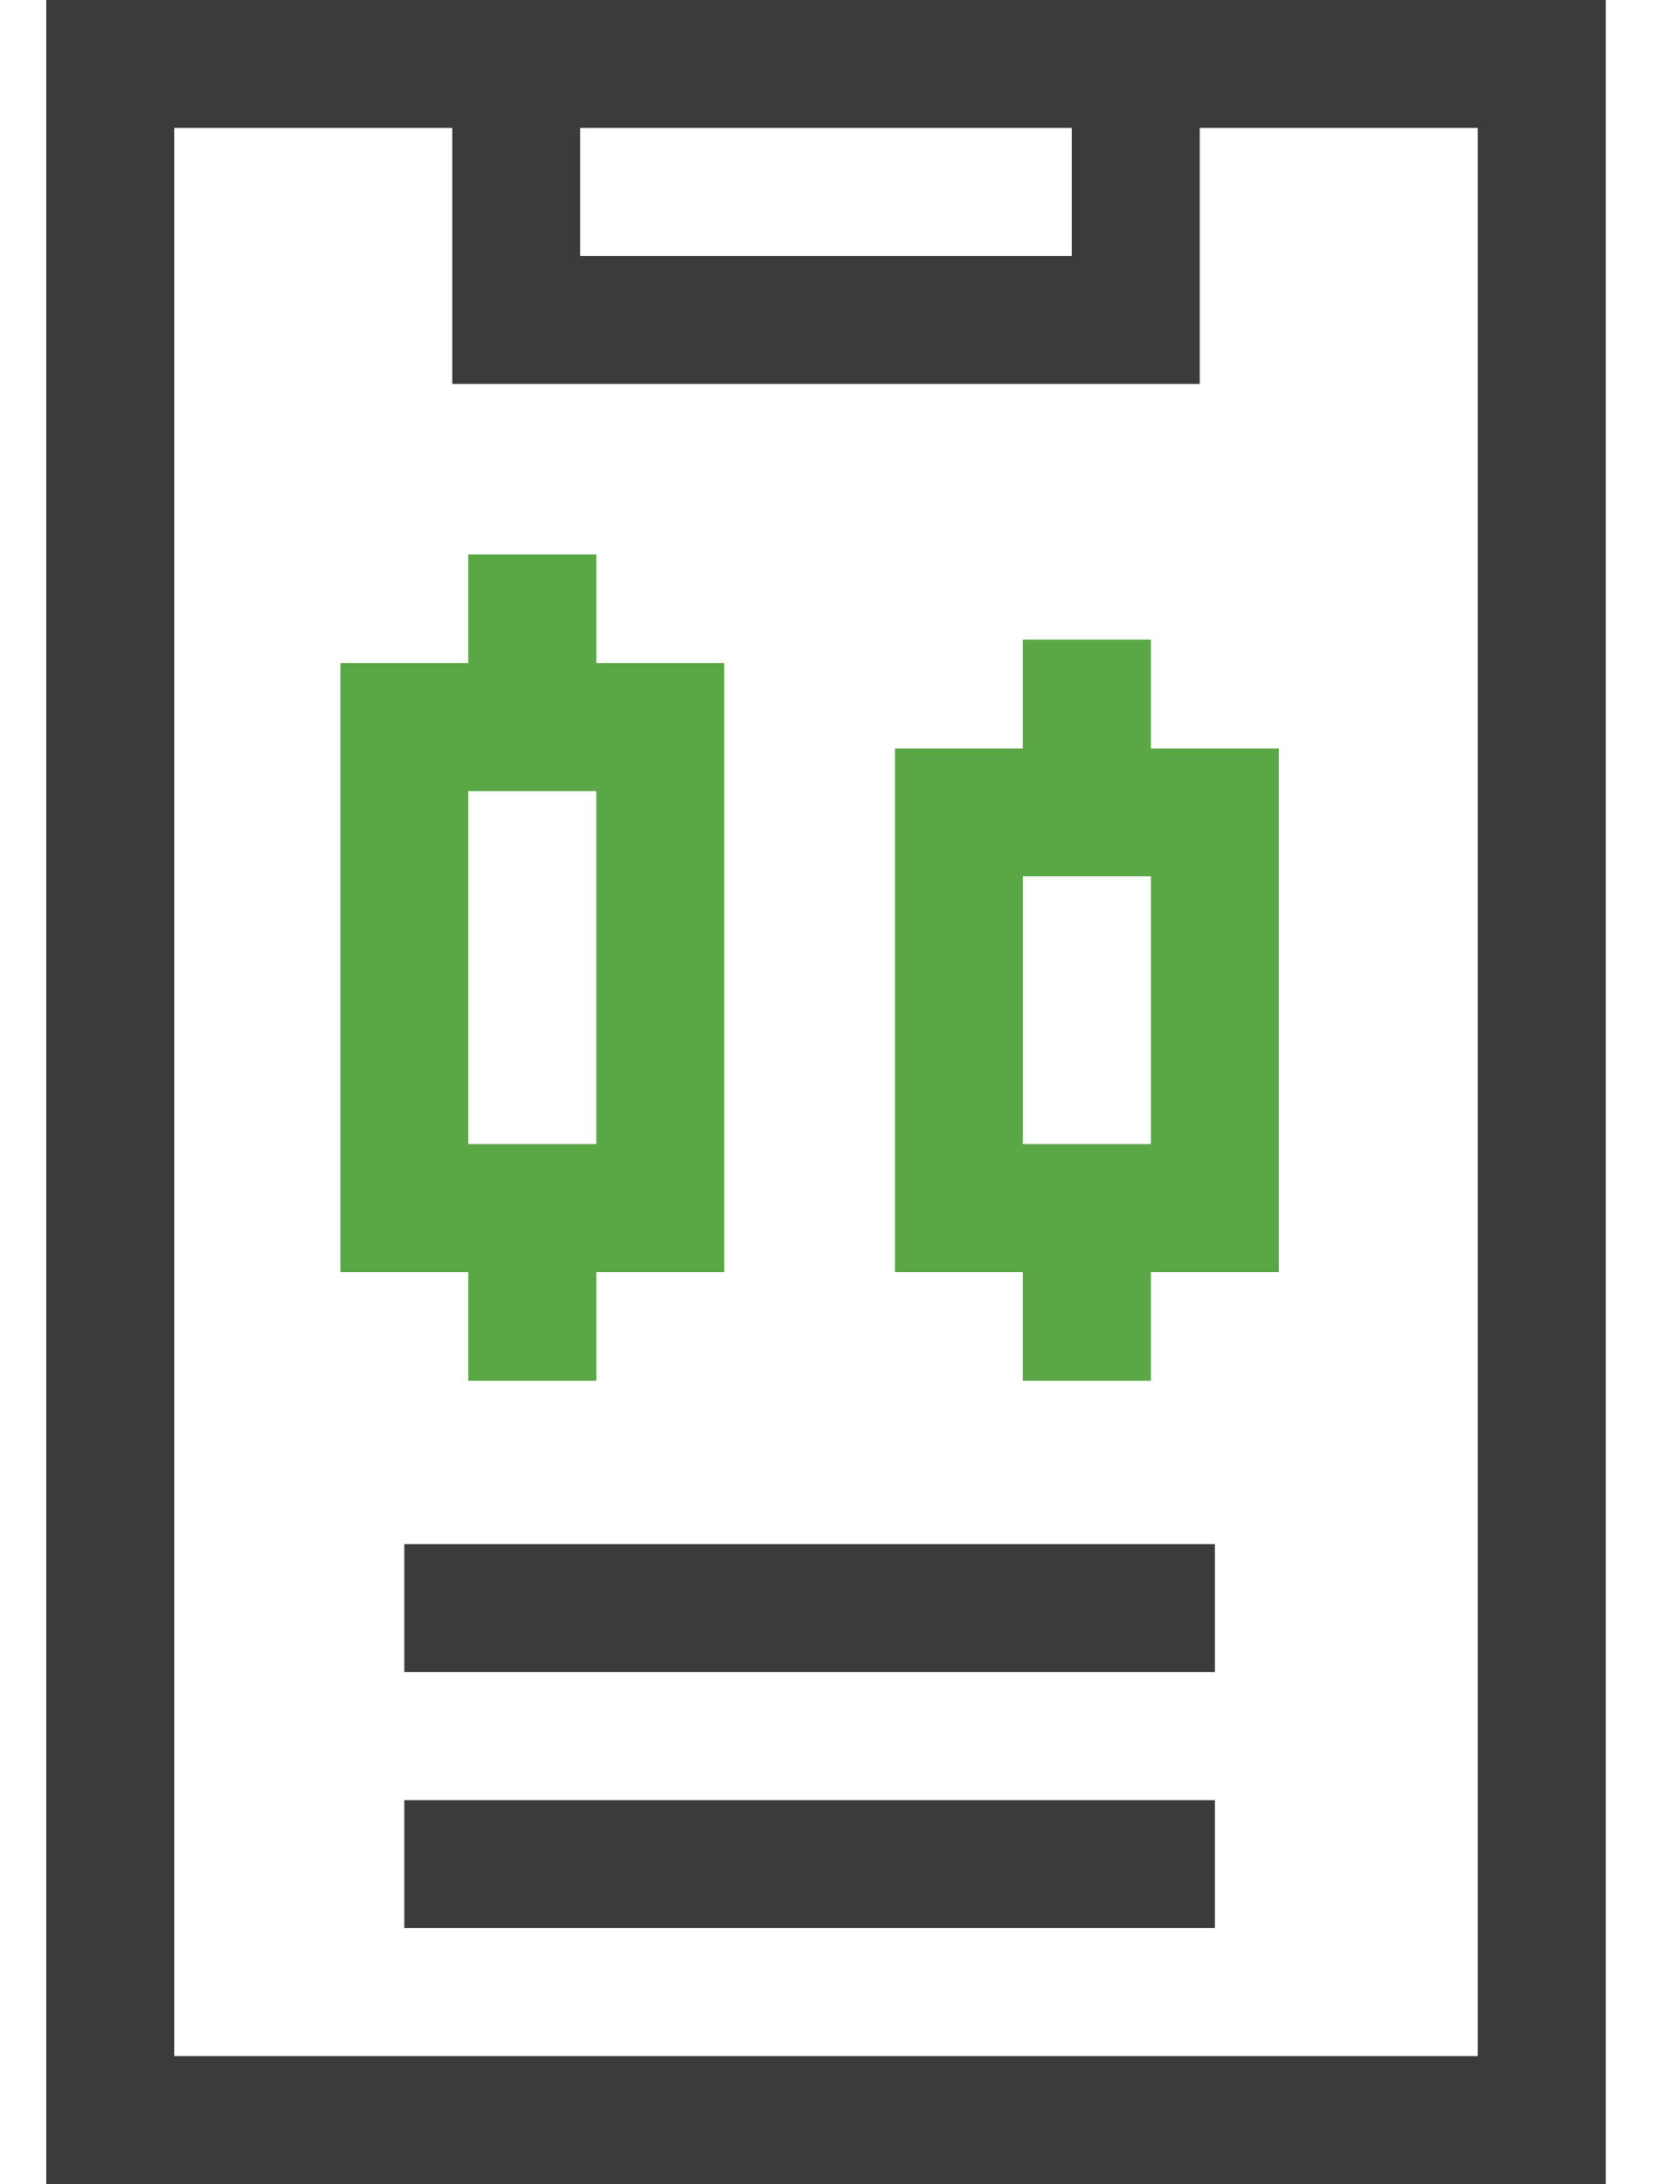 <svg width="20" height="26" viewBox="0 0 20 26" fill="none" xmlns="http://www.w3.org/2000/svg">
<g id="Group">
<path id="Vector" d="M0.551 0V26H19.116V0H0.551ZM6.907 1.523H12.759V3.047H6.907V1.523ZM17.593 24.477H2.074V1.523H5.384V4.571H14.283V1.523H17.593V24.477Z" fill="#3D3A3A"/>
<path id="Vector_2" d="M5.575 16.438H7.099V15.144H8.622V7.894H7.099V6.6H5.575V7.894H4.052V15.144H5.575V16.438ZM5.575 9.418H7.099V13.62H5.575V9.418Z" fill="#59A745"/>
<path id="Vector_3" d="M13.701 7.615H12.177V8.91H10.654V15.144H12.177V16.438H13.701V15.144H15.224V8.91H13.701V7.615ZM13.701 13.62H12.177V10.433H13.701V13.62Z" fill="#59A745"/>
<path id="Vector_4" d="M4.813 18.382H14.463V19.906H4.813V18.382Z" fill="#3D3A3A"/>
<path id="Vector_5" d="M4.813 21.43H14.463V22.953H4.813V21.43Z" fill="#3D3A3A"/>
</g>
</svg>
